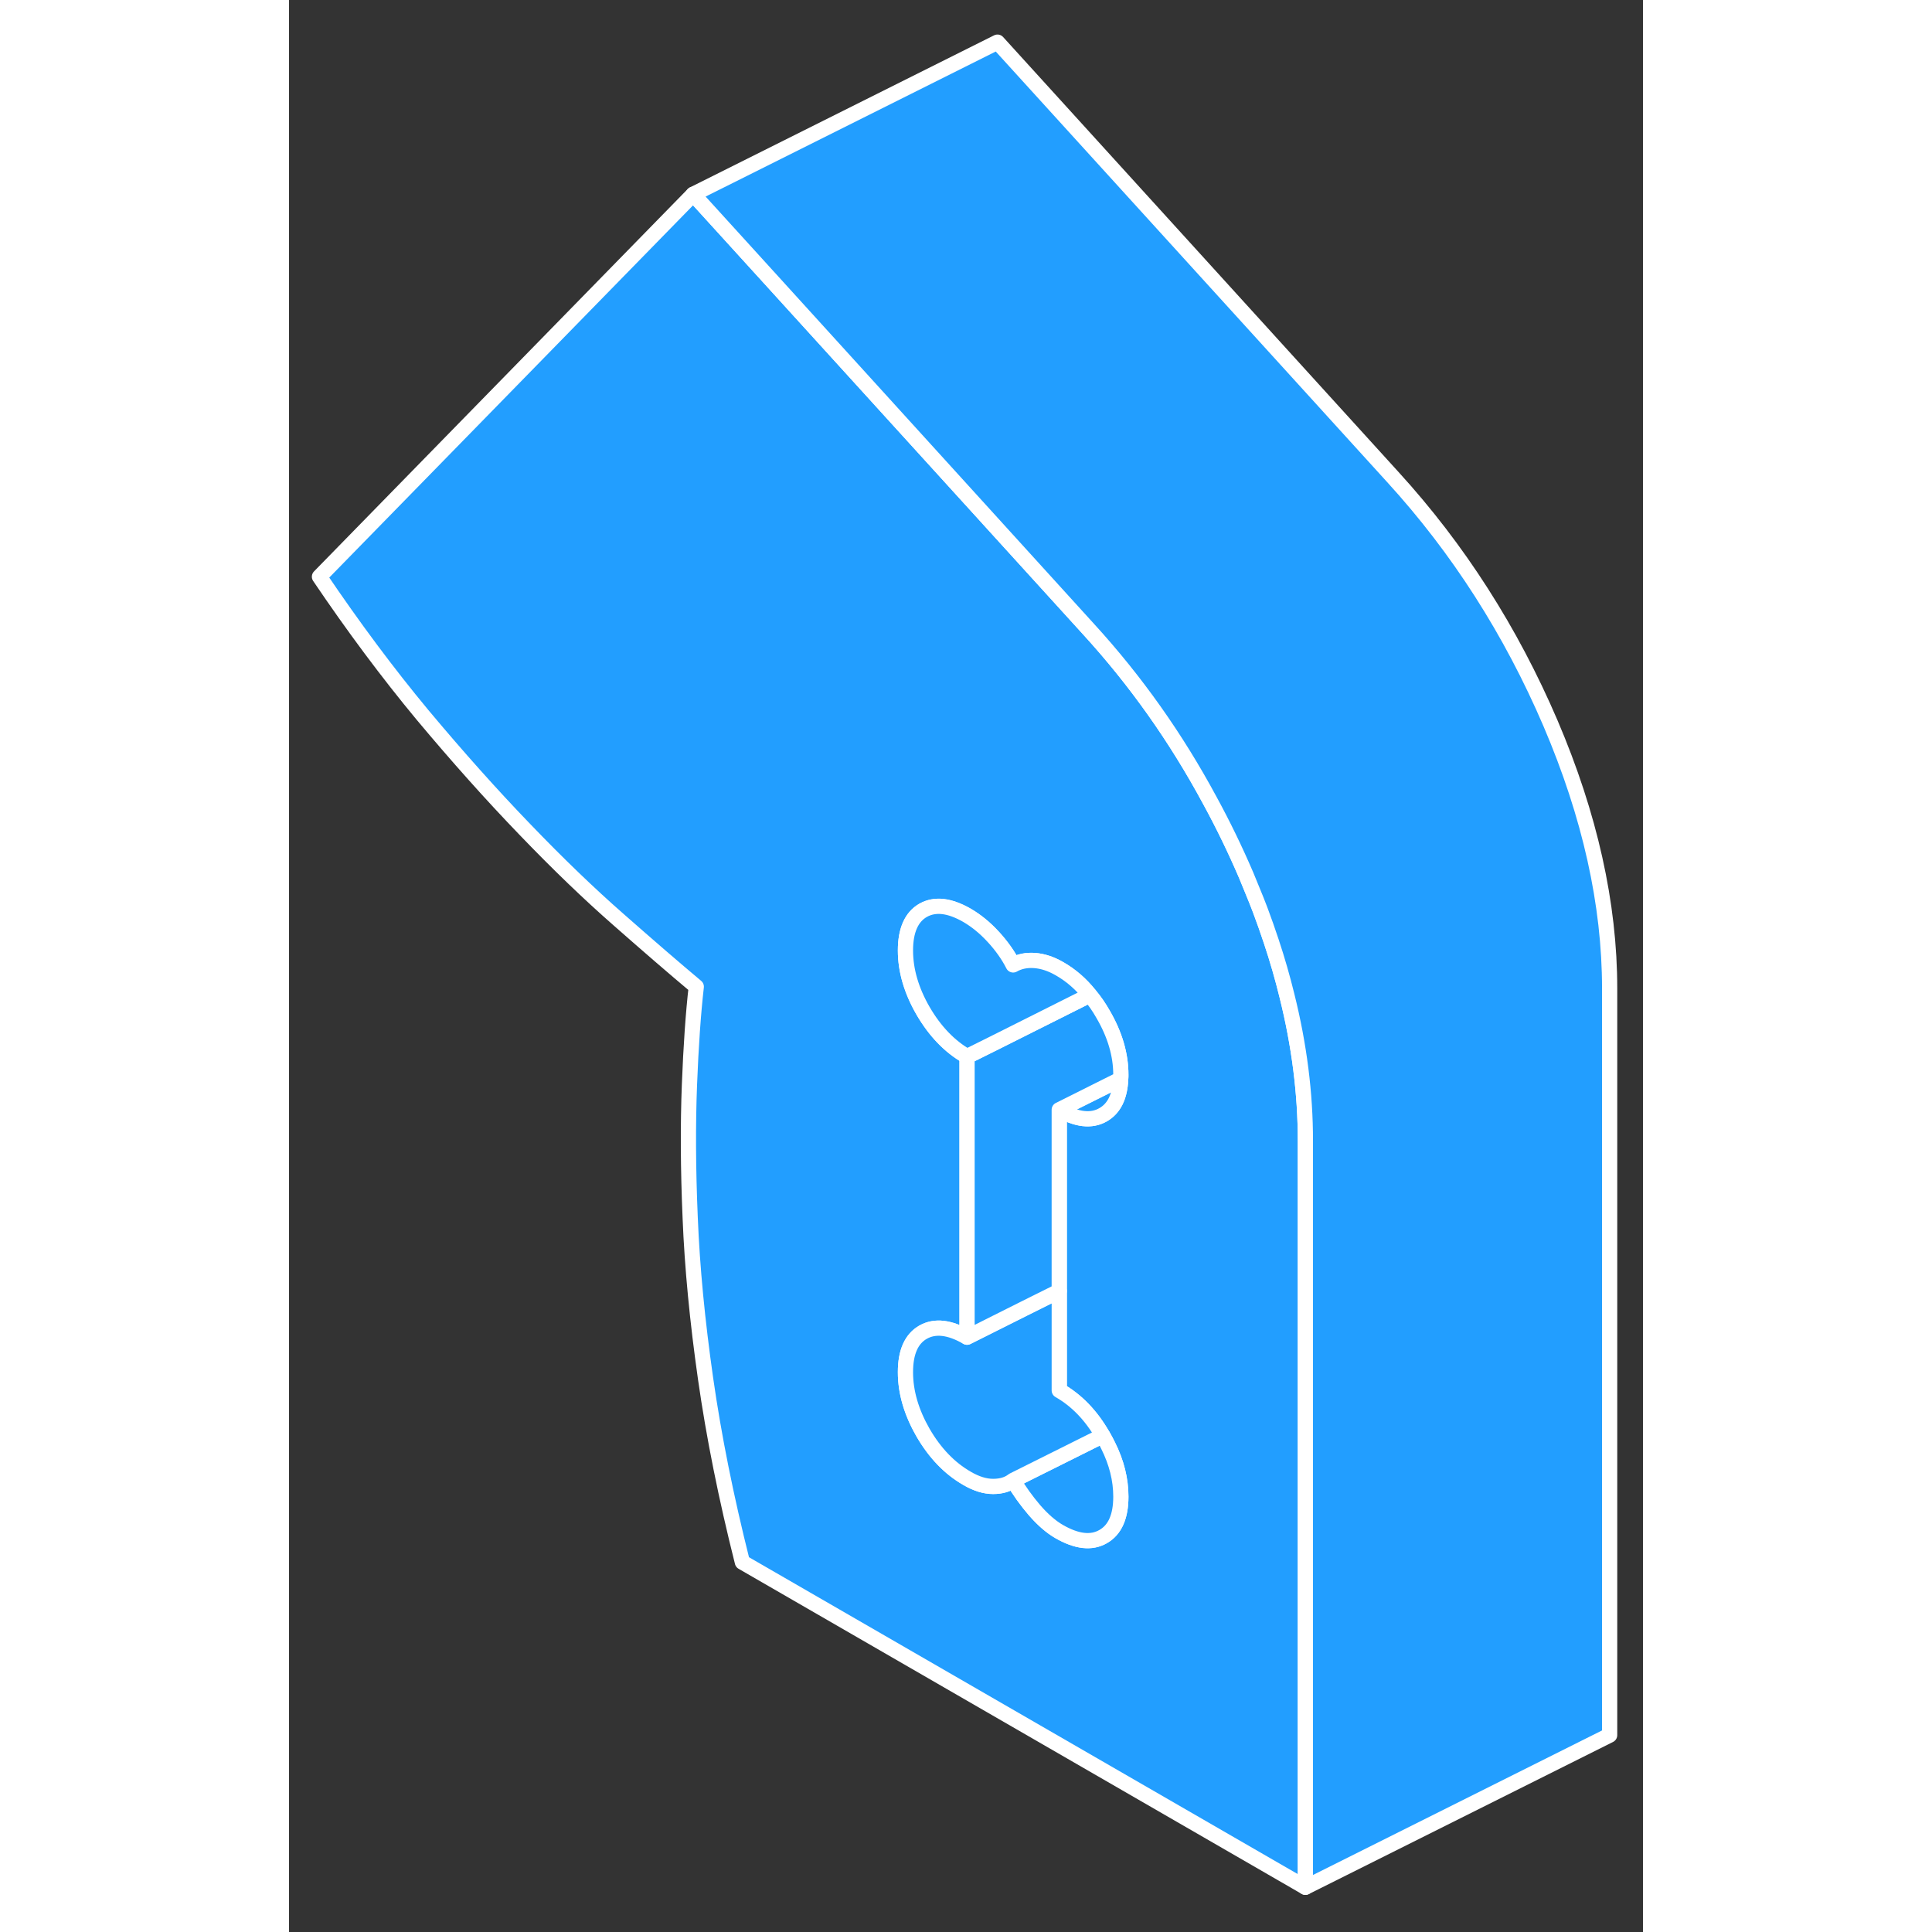 <svg width="48" height="48" viewBox="0 0 89 127" fill="#229EFF" xmlns="http://www.w3.org/2000/svg" stroke-width="1px" stroke-linecap="round" stroke-linejoin="round"><rect x="0" y="0" width="89" height="127" fill="#333333" stroke="none"/><path d="M65.6 65.46C65.31 64.28 64.97 63.09 64.57 61.89C64.34 61.2 64.1 60.51 63.84 59.82C63.68 59.4 63.51 58.97 63.33 58.54C63.2 58.21 63.06 57.88 62.92 57.54C62.19 55.84 61.39 54.19 60.52 52.6C58.31 48.5 55.66 44.75 52.55 41.35L31.5 18.19L26.57 12.77L2 37.91C4.23 41.21 6.48 44.23 8.77 46.99C11.07 49.74 13.31 52.25 15.5 54.52C17.69 56.8 19.74 58.77 21.67 60.46C23.59 62.15 25.29 63.62 26.77 64.86C26.57 66.6 26.42 68.76 26.32 71.33C26.22 73.9 26.23 76.81 26.37 80.06C26.5 83.31 26.84 86.83 27.38 90.62C27.92 94.41 28.73 98.44 29.8 102.69L66.81 124.06V74.98C66.81 71.88 66.41 68.71 65.6 65.46ZM53.49 94.37C53.49 94.37 53.5 94.39 53.51 94.4C53.63 94.61 53.74 94.81 53.84 95.02C54.4 96.14 54.68 97.26 54.68 98.38C54.68 99.69 54.29 100.57 53.51 101.01C52.74 101.45 51.78 101.34 50.63 100.68C50.09 100.37 49.55 99.9 49.01 99.28C48.48 98.66 48 98 47.6 97.31C47.26 97.58 46.82 97.71 46.28 97.71C45.74 97.71 45.17 97.53 44.57 97.18C43.42 96.52 42.46 95.52 41.68 94.18C40.91 92.84 40.52 91.52 40.52 90.2C40.52 88.88 40.91 88.01 41.68 87.57C42.46 87.13 43.42 87.24 44.57 87.9V69.45C43.42 68.79 42.46 67.79 41.68 66.45C40.91 65.12 40.52 63.79 40.52 62.48C40.52 61.17 40.91 60.28 41.68 59.84C42.46 59.4 43.42 59.51 44.57 60.17C45.17 60.52 45.75 60.99 46.28 61.57L46.31 61.6C46.83 62.17 47.27 62.78 47.6 63.43C48 63.2 48.48 63.1 49.01 63.14C49.55 63.18 50.09 63.36 50.63 63.67C51.39 64.1 52.06 64.68 52.64 65.41C52.96 65.79 53.25 66.21 53.51 66.67C54.29 68.01 54.68 69.33 54.68 70.65C54.68 70.75 54.68 70.84 54.67 70.93C54.62 72.09 54.23 72.87 53.51 73.28C52.74 73.72 51.78 73.61 50.63 72.95V91.4C51.77 92.05 52.73 93.04 53.49 94.37Z" stroke="white" stroke-linejoin="round"/><path d="M54.67 70.93C54.62 72.09 54.23 72.87 53.51 73.28C52.74 73.72 51.78 73.61 50.63 72.95L54.67 70.93Z" stroke="white" stroke-linejoin="round"/><path d="M54.68 98.38C54.68 99.69 54.29 100.57 53.51 101.01C52.74 101.45 51.78 101.34 50.63 100.68C50.09 100.37 49.55 99.9 49.01 99.28C48.48 98.66 48 98 47.6 97.31L53.07 94.58L53.49 94.37C53.49 94.37 53.5 94.39 53.51 94.4C53.63 94.61 53.74 94.81 53.84 95.02C54.4 96.14 54.68 97.26 54.68 98.38Z" stroke="white" stroke-linejoin="round"/><path d="M53.489 94.37L53.069 94.58L47.599 97.31C47.26 97.58 46.819 97.71 46.279 97.71C45.739 97.71 45.169 97.53 44.569 97.18C43.419 96.52 42.459 95.52 41.679 94.18C40.91 92.84 40.52 91.52 40.52 90.2C40.52 88.88 40.91 88.01 41.679 87.57C42.459 87.13 43.419 87.24 44.569 87.9L48.3 86.03L50.63 84.87V91.4C51.77 92.05 52.73 93.04 53.489 94.37Z" stroke="white" stroke-linejoin="round"/><path d="M54.679 70.65C54.679 70.75 54.679 70.84 54.669 70.93L50.629 72.95V84.87L48.299 86.03L44.569 87.9V69.45L46.319 68.58L52.639 65.41C52.959 65.79 53.249 66.21 53.509 66.67C54.289 68.01 54.679 69.33 54.679 70.65Z" stroke="white" stroke-linejoin="round"/><path d="M52.639 65.41L46.319 68.58L44.569 69.45C43.419 68.79 42.459 67.79 41.679 66.45C40.91 65.12 40.52 63.79 40.52 62.48C40.52 61.17 40.91 60.28 41.679 59.84C42.459 59.4 43.419 59.51 44.569 60.17C45.169 60.52 45.749 60.99 46.279 61.57L46.309 61.6C46.83 62.17 47.27 62.78 47.599 63.43C47.999 63.2 48.48 63.1 49.01 63.14C49.55 63.18 50.09 63.36 50.63 63.67C51.389 64.1 52.059 64.68 52.639 65.41Z" stroke="white" stroke-linejoin="round"/><path d="M86.81 64.98V114.06L66.81 124.06V74.98C66.81 71.88 66.41 68.71 65.6 65.46C65.31 64.28 64.97 63.09 64.57 61.89C64.34 61.2 64.1 60.51 63.84 59.82C63.68 59.4 63.51 58.97 63.33 58.54C63.2 58.21 63.06 57.88 62.92 57.54C62.19 55.84 61.39 54.19 60.52 52.6C58.31 48.5 55.66 44.75 52.55 41.35L31.5 18.19L26.57 12.77L46.57 2.77L72.55 31.35C76.87 36.08 80.32 41.48 82.92 47.54C85.51 53.6 86.81 59.42 86.81 64.98Z" stroke="white" stroke-linejoin="round"/></svg>